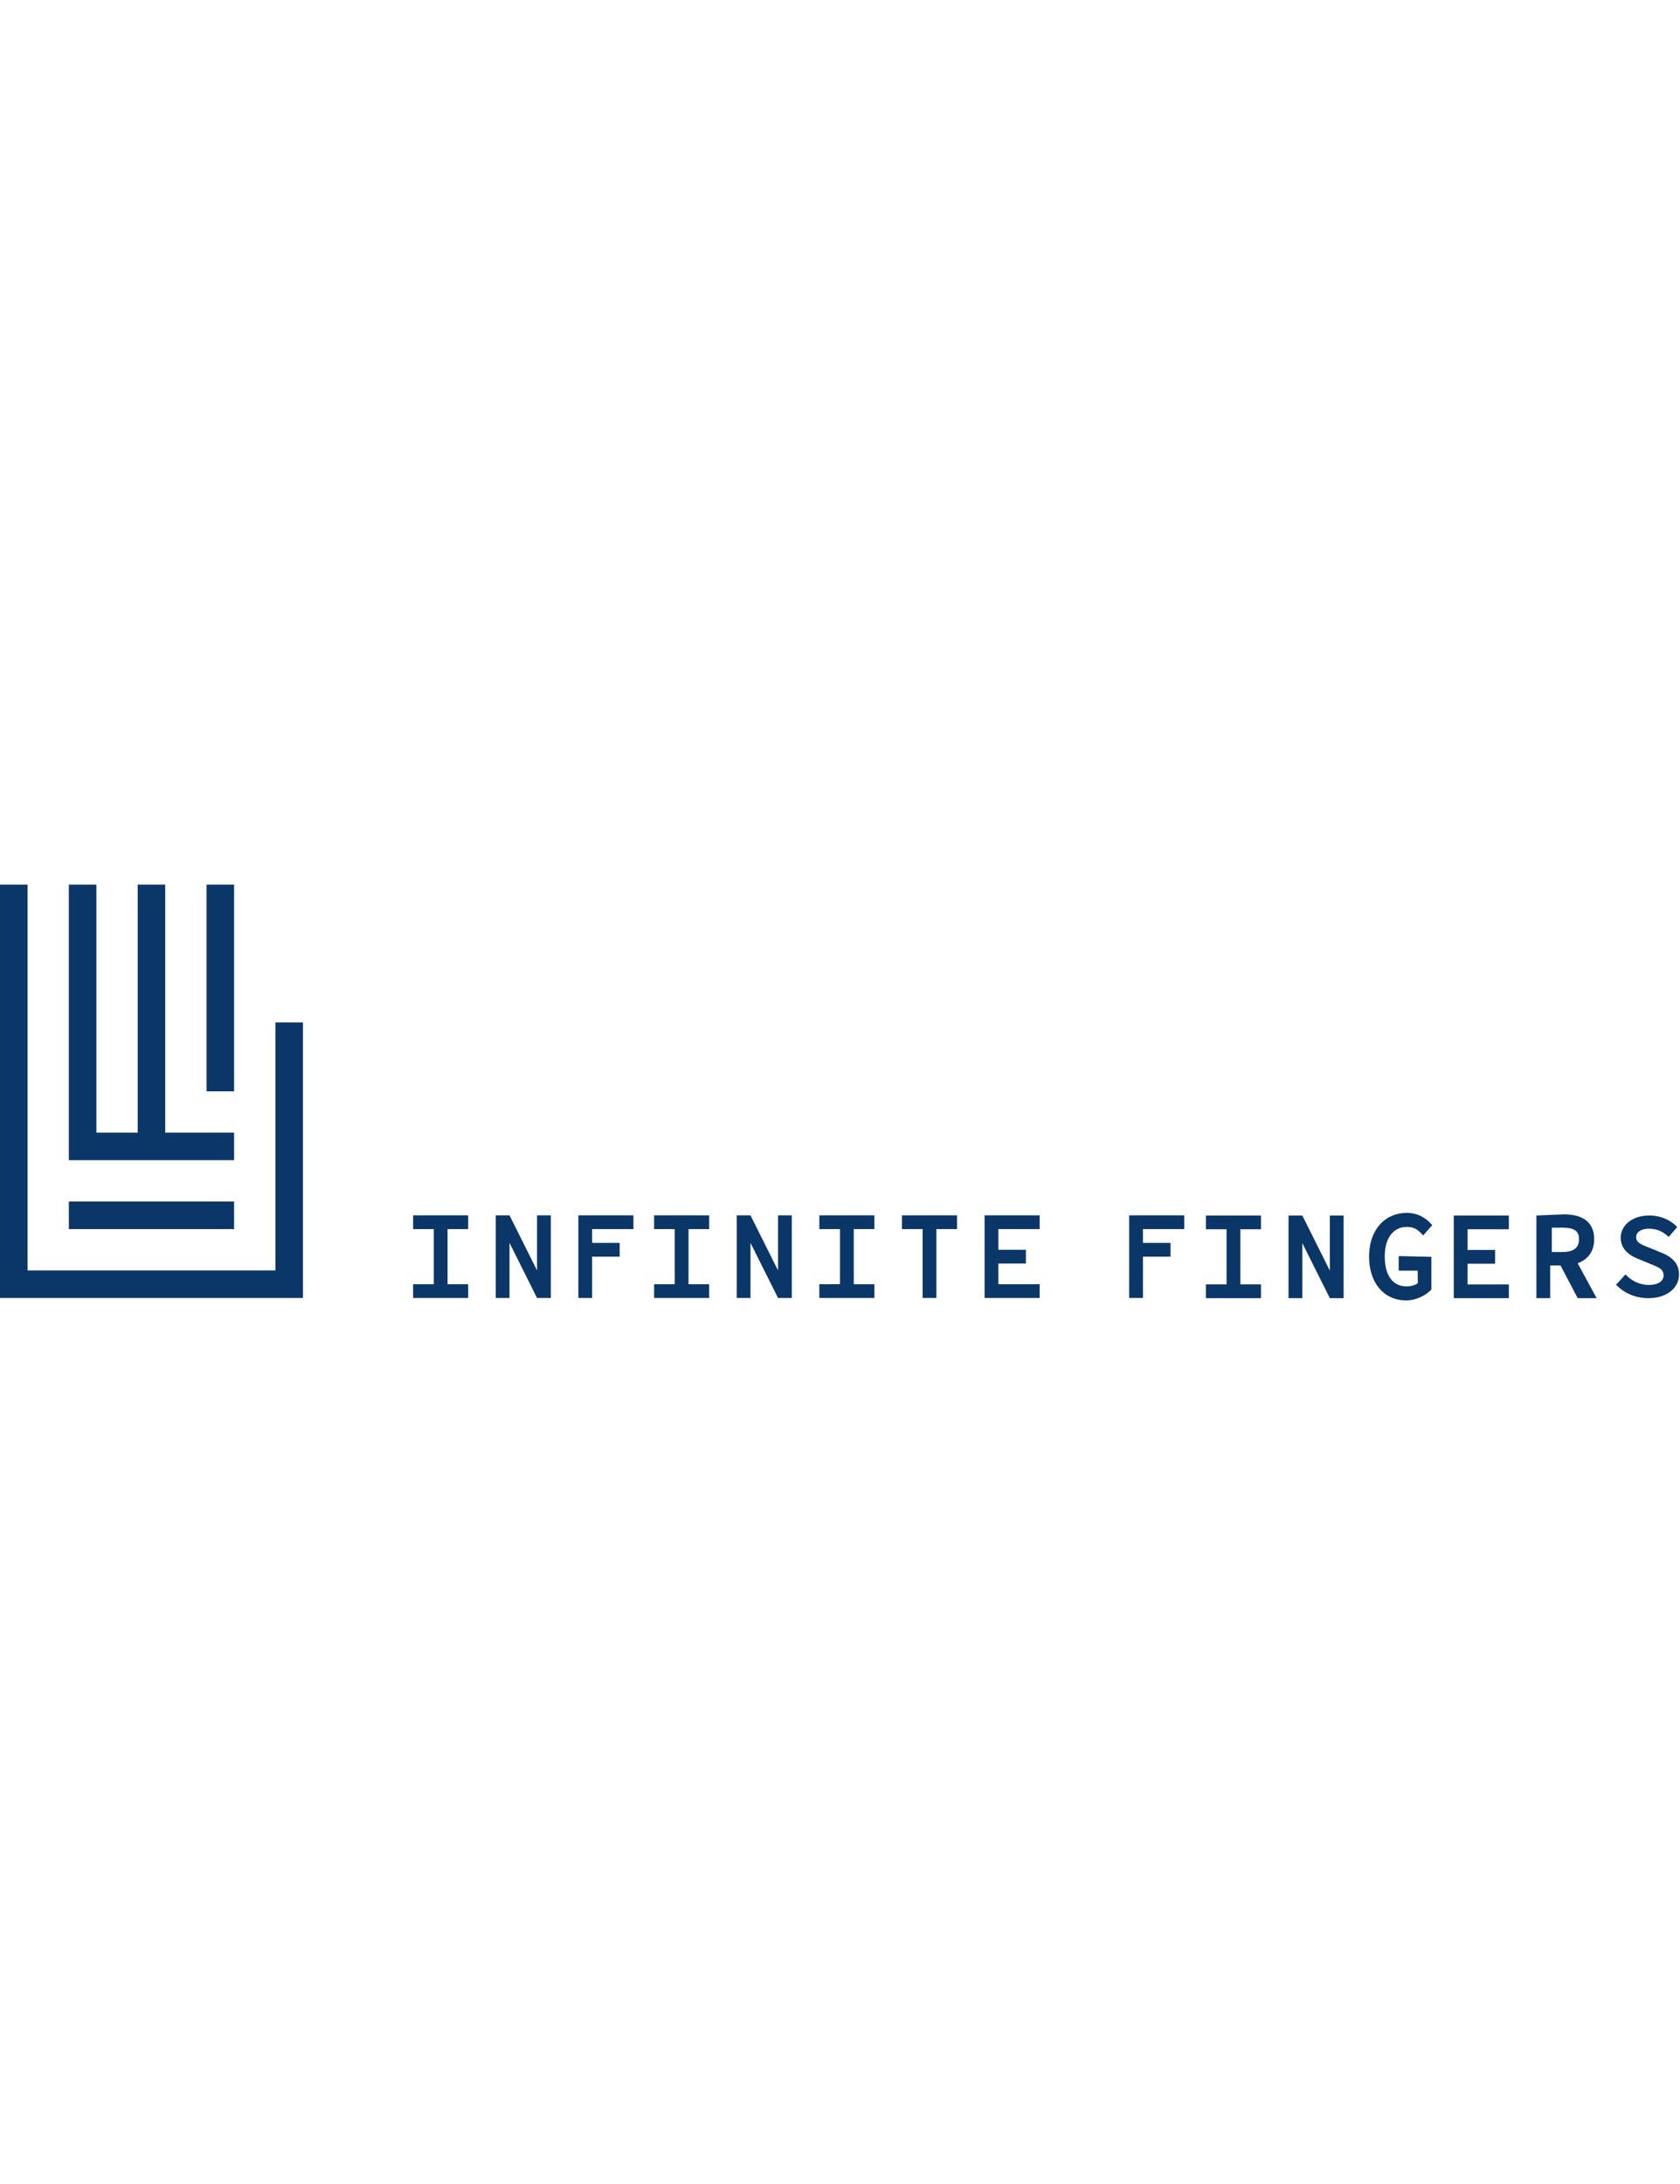 <svg xmlns="http://www.w3.org/2000/svg" width="50" height="65" viewBox="0 0 262 65">
    <g fill="#0B3668" fill-rule="evenodd">
        <path d="M0 62.476V.162h4.295v60.166h38.656V21.65h4.295v42.975H0v-2.149zM15.033 38.84h6.442V.162h4.295V38.84h10.738v4.297h-25.77V.162h4.295V38.84zM10.738 53.88v-4.297h25.77v4.297h-25.77zm21.475-21.487V.162h4.295v32.232h-4.295zM67.648 62.476v-8.595h-3.222v-2.149h8.59v2.15h-3.22v8.594h3.22v2.149h-8.59v-2.149h3.222zm37.582 0v-8.595h-3.222v-2.149h8.59v2.15h-3.221v8.594h3.221v2.149h-8.59v-2.149h3.222zm25.77 0v-8.595h-3.221v-2.149h8.59v2.15h-3.221v8.594h3.22v2.149h-8.59v-2.149H131zm12.885-8.595v10.744h2.148V53.881h3.221v-2.149h-8.59v2.15h3.221zm10.738-2.149h-1.074v12.893h8.59v-2.149h-6.442v-3.223h4.295v-2.149h-4.295v-3.223h6.442v-2.149h-7.516zm73.171.028h-1.074v12.893h8.59v-2.149h-6.442v-3.223h4.295v-2.149h-4.295V53.91h6.442V51.76h-7.516zm-149.409-.028h1.074l4.295 8.596v-8.596h2.148v12.893h-2.148L79.46 56.03v8.595h-2.148V51.732h1.074zm37.582 0h1.074l4.295 8.596v-8.596h2.148v12.893h-2.148l-4.295-8.595v8.595h-2.148V51.732h1.074zm-24.697 0h7.517v2.15h-6.443v10.743h-2.147V51.732h1.073zm100.016 10.772V53.91h-3.222V51.76h8.59v2.15h-3.22v8.594h3.22v2.149h-8.59v-2.149h3.222zm16.106 2.149l-4.295-8.595v8.595h-2.147V51.76H203.097l4.295 8.595V51.76h2.148v12.893h-2.148zm-30.22-12.92h7.517v2.148h-6.443v10.744h-2.148V51.732h1.074zm1.074 6.446V56.03h4.295v2.149h-4.295zm-85.902 0V56.03h4.295v2.149h-4.295zm156.657 6.474h-2.953l-2.684-5.103h-1.611v5.103h-2.148V51.76l4.286-.176c3.903 0 4.723 2.108 4.723 3.876 0 1.827-.91 3.14-2.573 3.746l2.96 5.447zm-6.99-7.198h1.653c2.578 0 2.578-1.501 2.578-1.995 0-.937-.312-1.805-2.578-1.805h-1.654v3.8zM219.273 65c-3.445 0-5.76-2.741-5.76-6.821s2.368-6.821 5.892-6.821c1.43 0 2.678.55 3.707 1.635l.254.268-1.424 1.607-.302-.32c-.468-.498-1.1-1.007-2.235-1.007-2.125 0-3.446 1.763-3.446 4.6 0 2.971 1.243 4.675 3.409 4.675.681 0 1.332-.195 1.747-.517l-.033-1.944h-2.953v-2.268l5.1.12v5.103c-.95.974-2.41 1.69-3.956 1.69zm37.792-.347c-1.823 0-3.519-.654-4.775-1.842l-.265-.25 1.47-1.613.307.29a4.854 4.854 0 0 0 3.338 1.351c1.416 0 2.295-.565 2.295-1.474 0-.923-.609-1.212-1.876-1.73l-1.882-.776c-1.933-.72-2.92-1.853-2.92-3.364 0-2.019 1.875-3.485 4.458-3.485 1.557 0 3.05.568 4.096 1.557l.257.243-1.324 1.538-.314-.263c-.825-.69-1.706-1.01-2.77-1.01-.964 0-1.994.349-1.994 1.331 0 .778.702 1.106 1.86 1.555l.098.037 1.742.717c1.382.532 2.978 1.411 2.978 3.471 0 2.189-1.965 3.717-4.78 3.717z"/>
    </g>
</svg>

